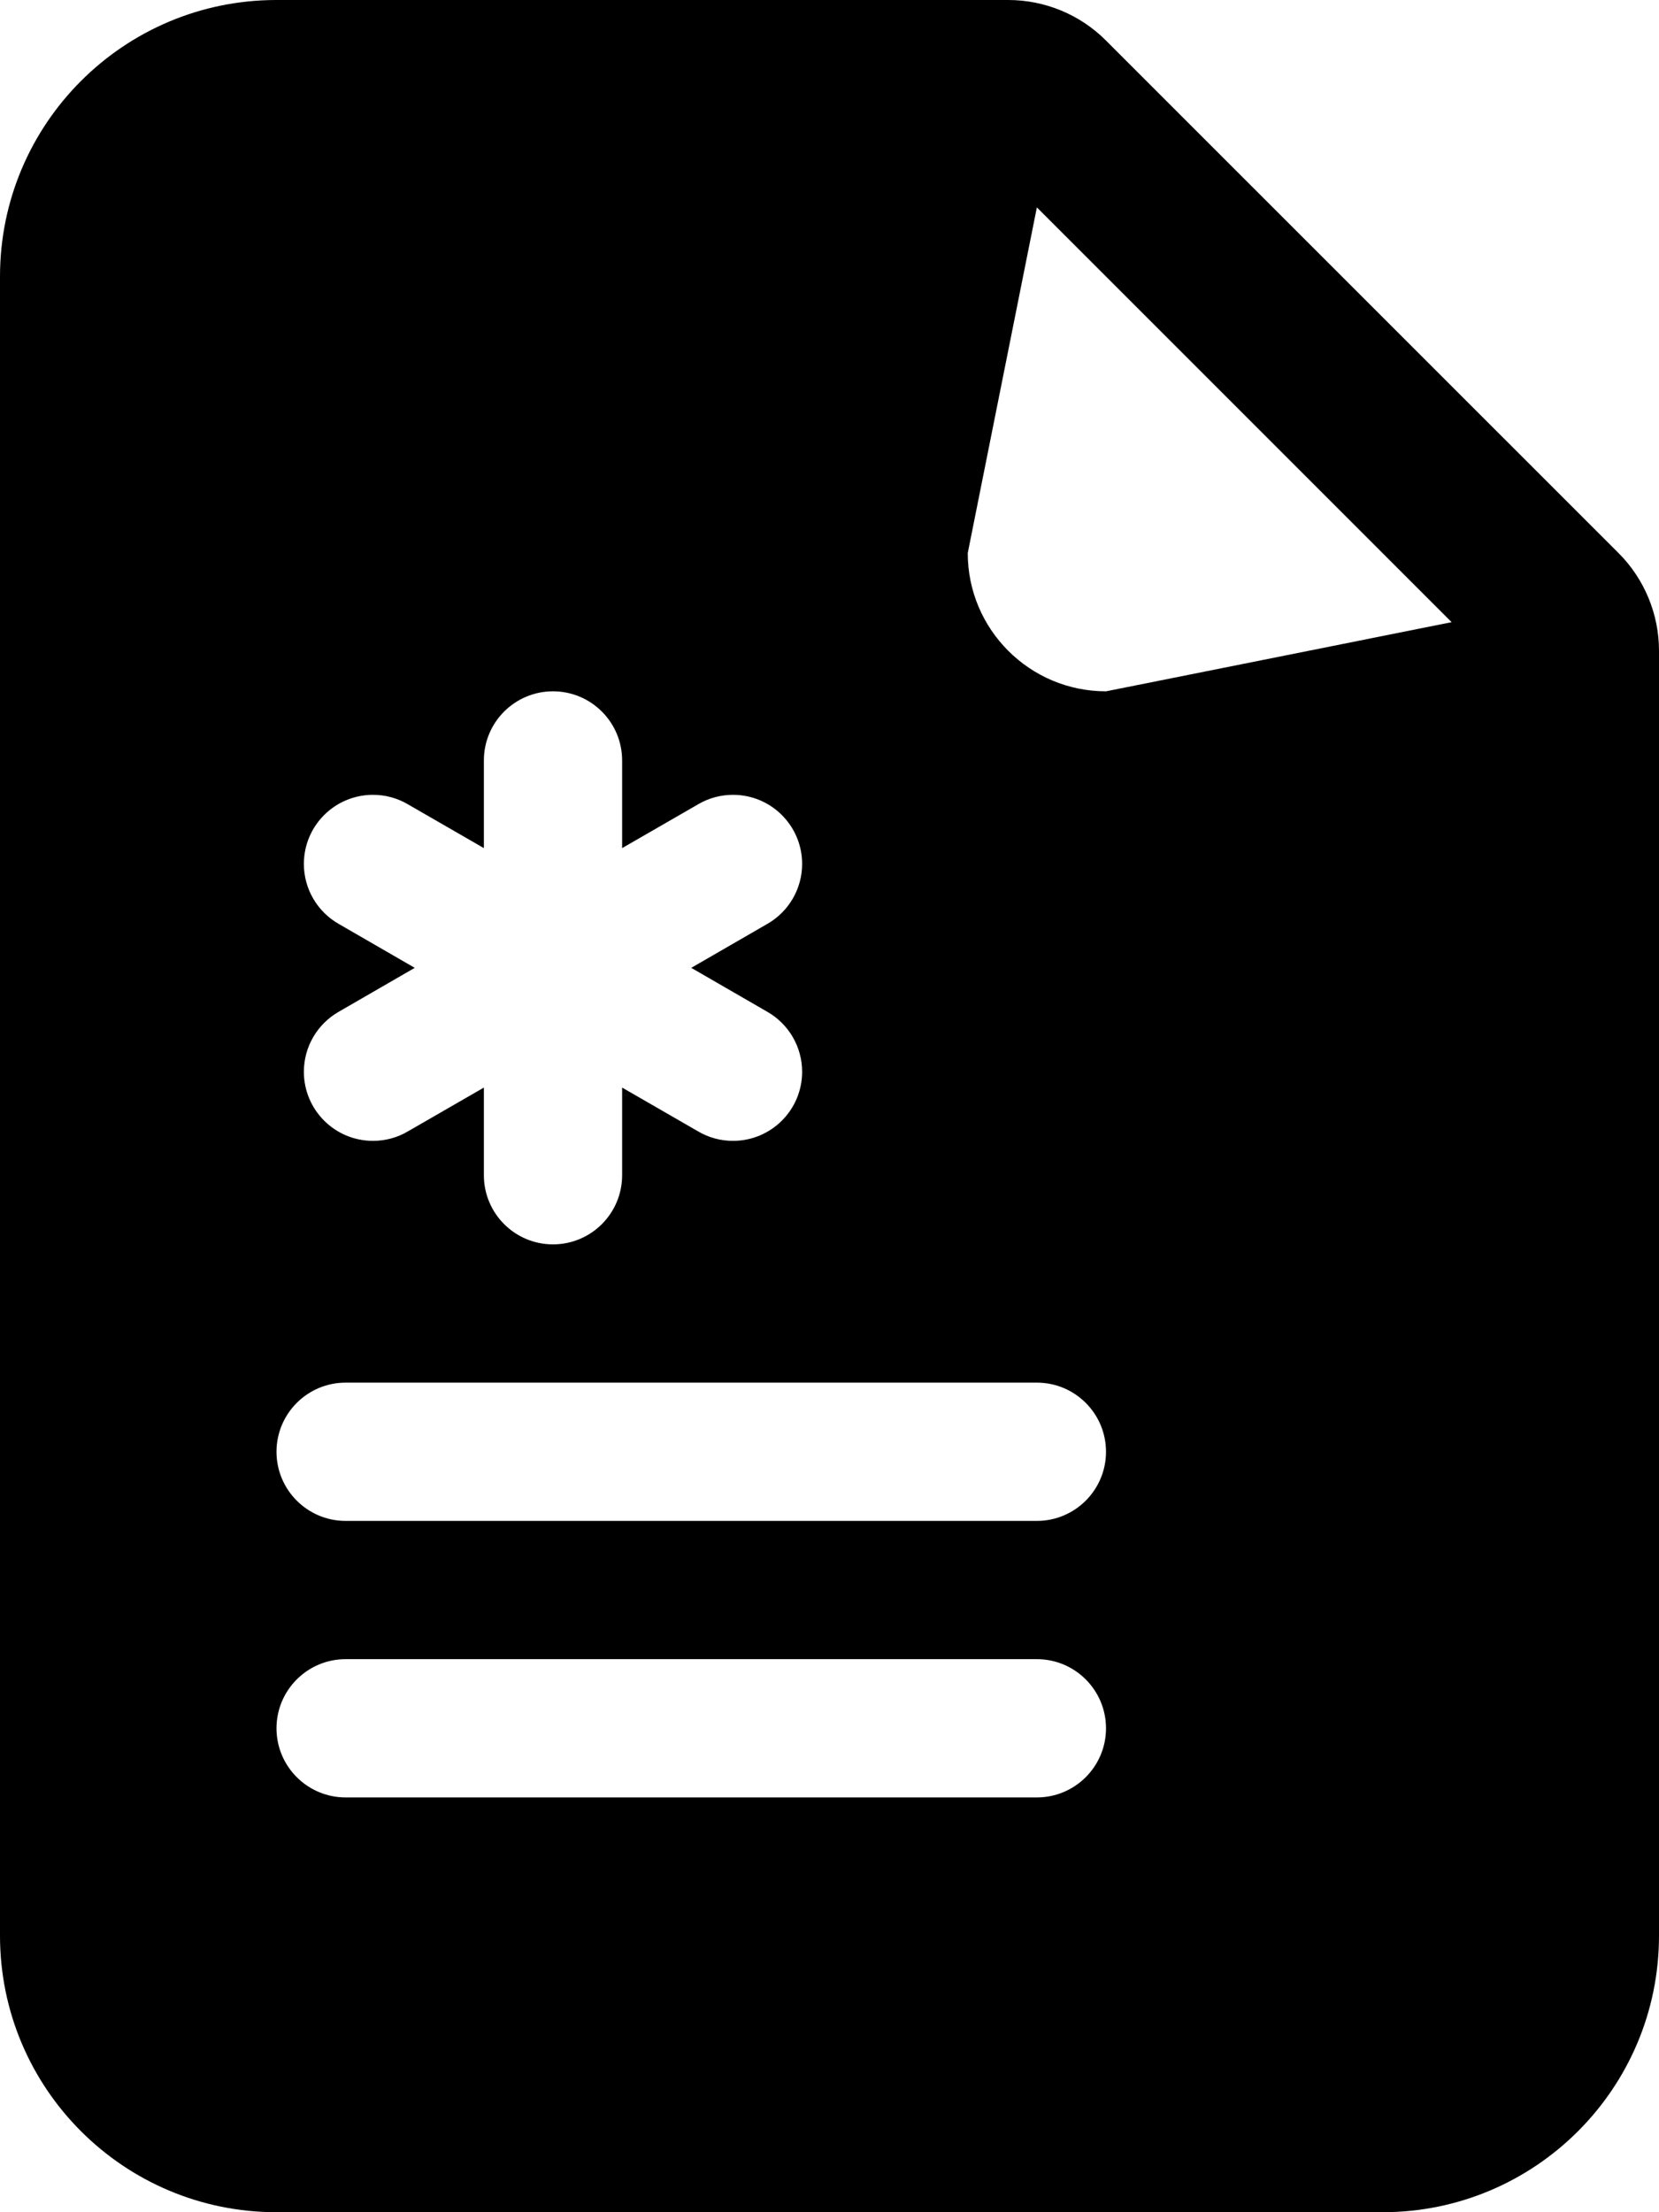 ﻿<?xml version="1.0" encoding="utf-8"?>
<svg version="1.1" xmlns:xlink="http://www.w3.org/1999/xlink" width="18px" height="24px" xmlns="http://www.w3.org/2000/svg">
  <defs>
    <pattern id="BGPattern" patternUnits="userSpaceOnUse" alignment="0 0" imageRepeat="None" />
    <mask fill="white" id="Clip5493">
      <path d="M 0 21  L 0 3  C 0 1.343  1.343 0  3 0  L 10.939 0  C 11.337 8.495610824209971E-05  11.719 0.158  12 0.44  L 17.561 6  C 17.842 6.281  18 6.663  18 7.06  L 18 21  C 18 22.657  16.657 24  15 24  L 3 24  C 1.343 24  0 22.657  0 21  Z M 11.25 2.25  L 10.5 6  C 10.5 6.828  11.172 7.5  12 7.5  L 15.75 6.75  L 11.25 2.25  Z M 6.75 9.201  L 6.75 8.25  C 6.75 7.836  6.414 7.5  6 7.5  C 5.586 7.5  5.25 7.836  5.25 8.25  L 5.25 9.201  L 4.426 8.726  C 4.311 8.658  4.181 8.623  4.047 8.623  C 3.633 8.623  3.297 8.958  3.297 9.373  C 3.297 9.642  3.442 9.891  3.676 10.024  L 4.5 10.5  L 3.676 10.976  C 3.442 11.109  3.297 11.358  3.297 11.627  C 3.297 12.042  3.633 12.377  4.047 12.377  C 4.181 12.377  4.311 12.342  4.426 12.274  L 5.25 11.799  L 5.25 12.75  C 5.25 13.164  5.586 13.5  6 13.5  C 6.414 13.5  6.75 13.164  6.75 12.75  L 6.75 11.799  L 7.574 12.274  C 7.689 12.342  7.819 12.377  7.953 12.377  C 8.367 12.377  8.703 12.042  8.703 11.627  C 8.703 11.358  8.558 11.109  8.324 10.976  L 7.5 10.5  L 8.324 10.024  C 8.558 9.891  8.703 9.642  8.703 9.373  C 8.703 8.958  8.367 8.623  7.953 8.623  C 7.819 8.623  7.689 8.658  7.574 8.726  L 6.75 9.201  Z M 11.25 15  L 3.75 15  C 3.336 15  3 15.336  3 15.75  C 3 16.164  3.336 16.5  3.75 16.5  L 11.25 16.5  C 11.664 16.5  12 16.164  12 15.75  C 12 15.336  11.664 15  11.25 15  Z M 11.25 18  L 3.75 18  C 3.336 18  3 18.336  3 18.75  C 3 19.164  3.336 19.5  3.75 19.5  L 11.25 19.5  C 11.664 19.5  12 19.164  12 18.75  C 12 18.336  11.664 18  11.25 18  Z " fill-rule="evenodd" />
    </mask>
  </defs>
  <g>
    <path d="M 0 21  L 0 3  C 0 1.343  1.343 0  3 0  L 10.939 0  C 11.337 8.495610824209971E-05  11.719 0.158  12 0.44  L 17.561 6  C 17.842 6.281  18 6.663  18 7.06  L 18 21  C 18 22.657  16.657 24  15 24  L 3 24  C 1.343 24  0 22.657  0 21  Z M 11.25 2.25  L 10.5 6  C 10.5 6.828  11.172 7.5  12 7.5  L 15.75 6.75  L 11.25 2.25  Z M 6.75 9.201  L 6.75 8.25  C 6.75 7.836  6.414 7.5  6 7.5  C 5.586 7.5  5.25 7.836  5.25 8.25  L 5.25 9.201  L 4.426 8.726  C 4.311 8.658  4.181 8.623  4.047 8.623  C 3.633 8.623  3.297 8.958  3.297 9.373  C 3.297 9.642  3.442 9.891  3.676 10.024  L 4.5 10.5  L 3.676 10.976  C 3.442 11.109  3.297 11.358  3.297 11.627  C 3.297 12.042  3.633 12.377  4.047 12.377  C 4.181 12.377  4.311 12.342  4.426 12.274  L 5.25 11.799  L 5.25 12.75  C 5.25 13.164  5.586 13.5  6 13.5  C 6.414 13.5  6.75 13.164  6.75 12.75  L 6.75 11.799  L 7.574 12.274  C 7.689 12.342  7.819 12.377  7.953 12.377  C 8.367 12.377  8.703 12.042  8.703 11.627  C 8.703 11.358  8.558 11.109  8.324 10.976  L 7.5 10.5  L 8.324 10.024  C 8.558 9.891  8.703 9.642  8.703 9.373  C 8.703 8.958  8.367 8.623  7.953 8.623  C 7.819 8.623  7.689 8.658  7.574 8.726  L 6.75 9.201  Z M 11.25 15  L 3.75 15  C 3.336 15  3 15.336  3 15.75  C 3 16.164  3.336 16.5  3.75 16.5  L 11.25 16.5  C 11.664 16.5  12 16.164  12 15.75  C 12 15.336  11.664 15  11.25 15  Z M 11.25 18  L 3.75 18  C 3.336 18  3 18.336  3 18.75  C 3 19.164  3.336 19.5  3.75 19.5  L 11.25 19.5  C 11.664 19.5  12 19.164  12 18.75  C 12 18.336  11.664 18  11.25 18  Z " fill-rule="nonzero" fill="rgba(0, 0, 0, 1)" stroke="none" class="fill" />
    <path d="M 0 21  L 0 3  C 0 1.343  1.343 0  3 0  L 10.939 0  C 11.337 8.495610824209971E-05  11.719 0.158  12 0.44  L 17.561 6  C 17.842 6.281  18 6.663  18 7.06  L 18 21  C 18 22.657  16.657 24  15 24  L 3 24  C 1.343 24  0 22.657  0 21  Z " stroke-width="0" stroke-dasharray="0" stroke="rgba(255, 255, 255, 0)" fill="none" class="stroke" mask="url(#Clip5493)" />
    <path d="M 11.25 2.25  L 10.5 6  C 10.5 6.828  11.172 7.5  12 7.5  L 15.75 6.75  L 11.25 2.25  Z " stroke-width="0" stroke-dasharray="0" stroke="rgba(255, 255, 255, 0)" fill="none" class="stroke" mask="url(#Clip5493)" />
    <path d="M 6.75 9.201  L 6.75 8.25  C 6.75 7.836  6.414 7.5  6 7.5  C 5.586 7.5  5.25 7.836  5.25 8.25  L 5.25 9.201  L 4.426 8.726  C 4.311 8.658  4.181 8.623  4.047 8.623  C 3.633 8.623  3.297 8.958  3.297 9.373  C 3.297 9.642  3.442 9.891  3.676 10.024  L 4.5 10.5  L 3.676 10.976  C 3.442 11.109  3.297 11.358  3.297 11.627  C 3.297 12.042  3.633 12.377  4.047 12.377  C 4.181 12.377  4.311 12.342  4.426 12.274  L 5.25 11.799  L 5.25 12.75  C 5.25 13.164  5.586 13.5  6 13.5  C 6.414 13.5  6.75 13.164  6.75 12.75  L 6.75 11.799  L 7.574 12.274  C 7.689 12.342  7.819 12.377  7.953 12.377  C 8.367 12.377  8.703 12.042  8.703 11.627  C 8.703 11.358  8.558 11.109  8.324 10.976  L 7.5 10.5  L 8.324 10.024  C 8.558 9.891  8.703 9.642  8.703 9.373  C 8.703 8.958  8.367 8.623  7.953 8.623  C 7.819 8.623  7.689 8.658  7.574 8.726  L 6.75 9.201  Z " stroke-width="0" stroke-dasharray="0" stroke="rgba(255, 255, 255, 0)" fill="none" class="stroke" mask="url(#Clip5493)" />
    <path d="M 11.25 15  L 3.75 15  C 3.336 15  3 15.336  3 15.75  C 3 16.164  3.336 16.5  3.75 16.5  L 11.25 16.5  C 11.664 16.5  12 16.164  12 15.75  C 12 15.336  11.664 15  11.25 15  Z " stroke-width="0" stroke-dasharray="0" stroke="rgba(255, 255, 255, 0)" fill="none" class="stroke" mask="url(#Clip5493)" />
    <path d="M 11.25 18  L 3.75 18  C 3.336 18  3 18.336  3 18.75  C 3 19.164  3.336 19.5  3.75 19.5  L 11.25 19.5  C 11.664 19.5  12 19.164  12 18.75  C 12 18.336  11.664 18  11.25 18  Z " stroke-width="0" stroke-dasharray="0" stroke="rgba(255, 255, 255, 0)" fill="none" class="stroke" mask="url(#Clip5493)" />
  </g>
</svg>